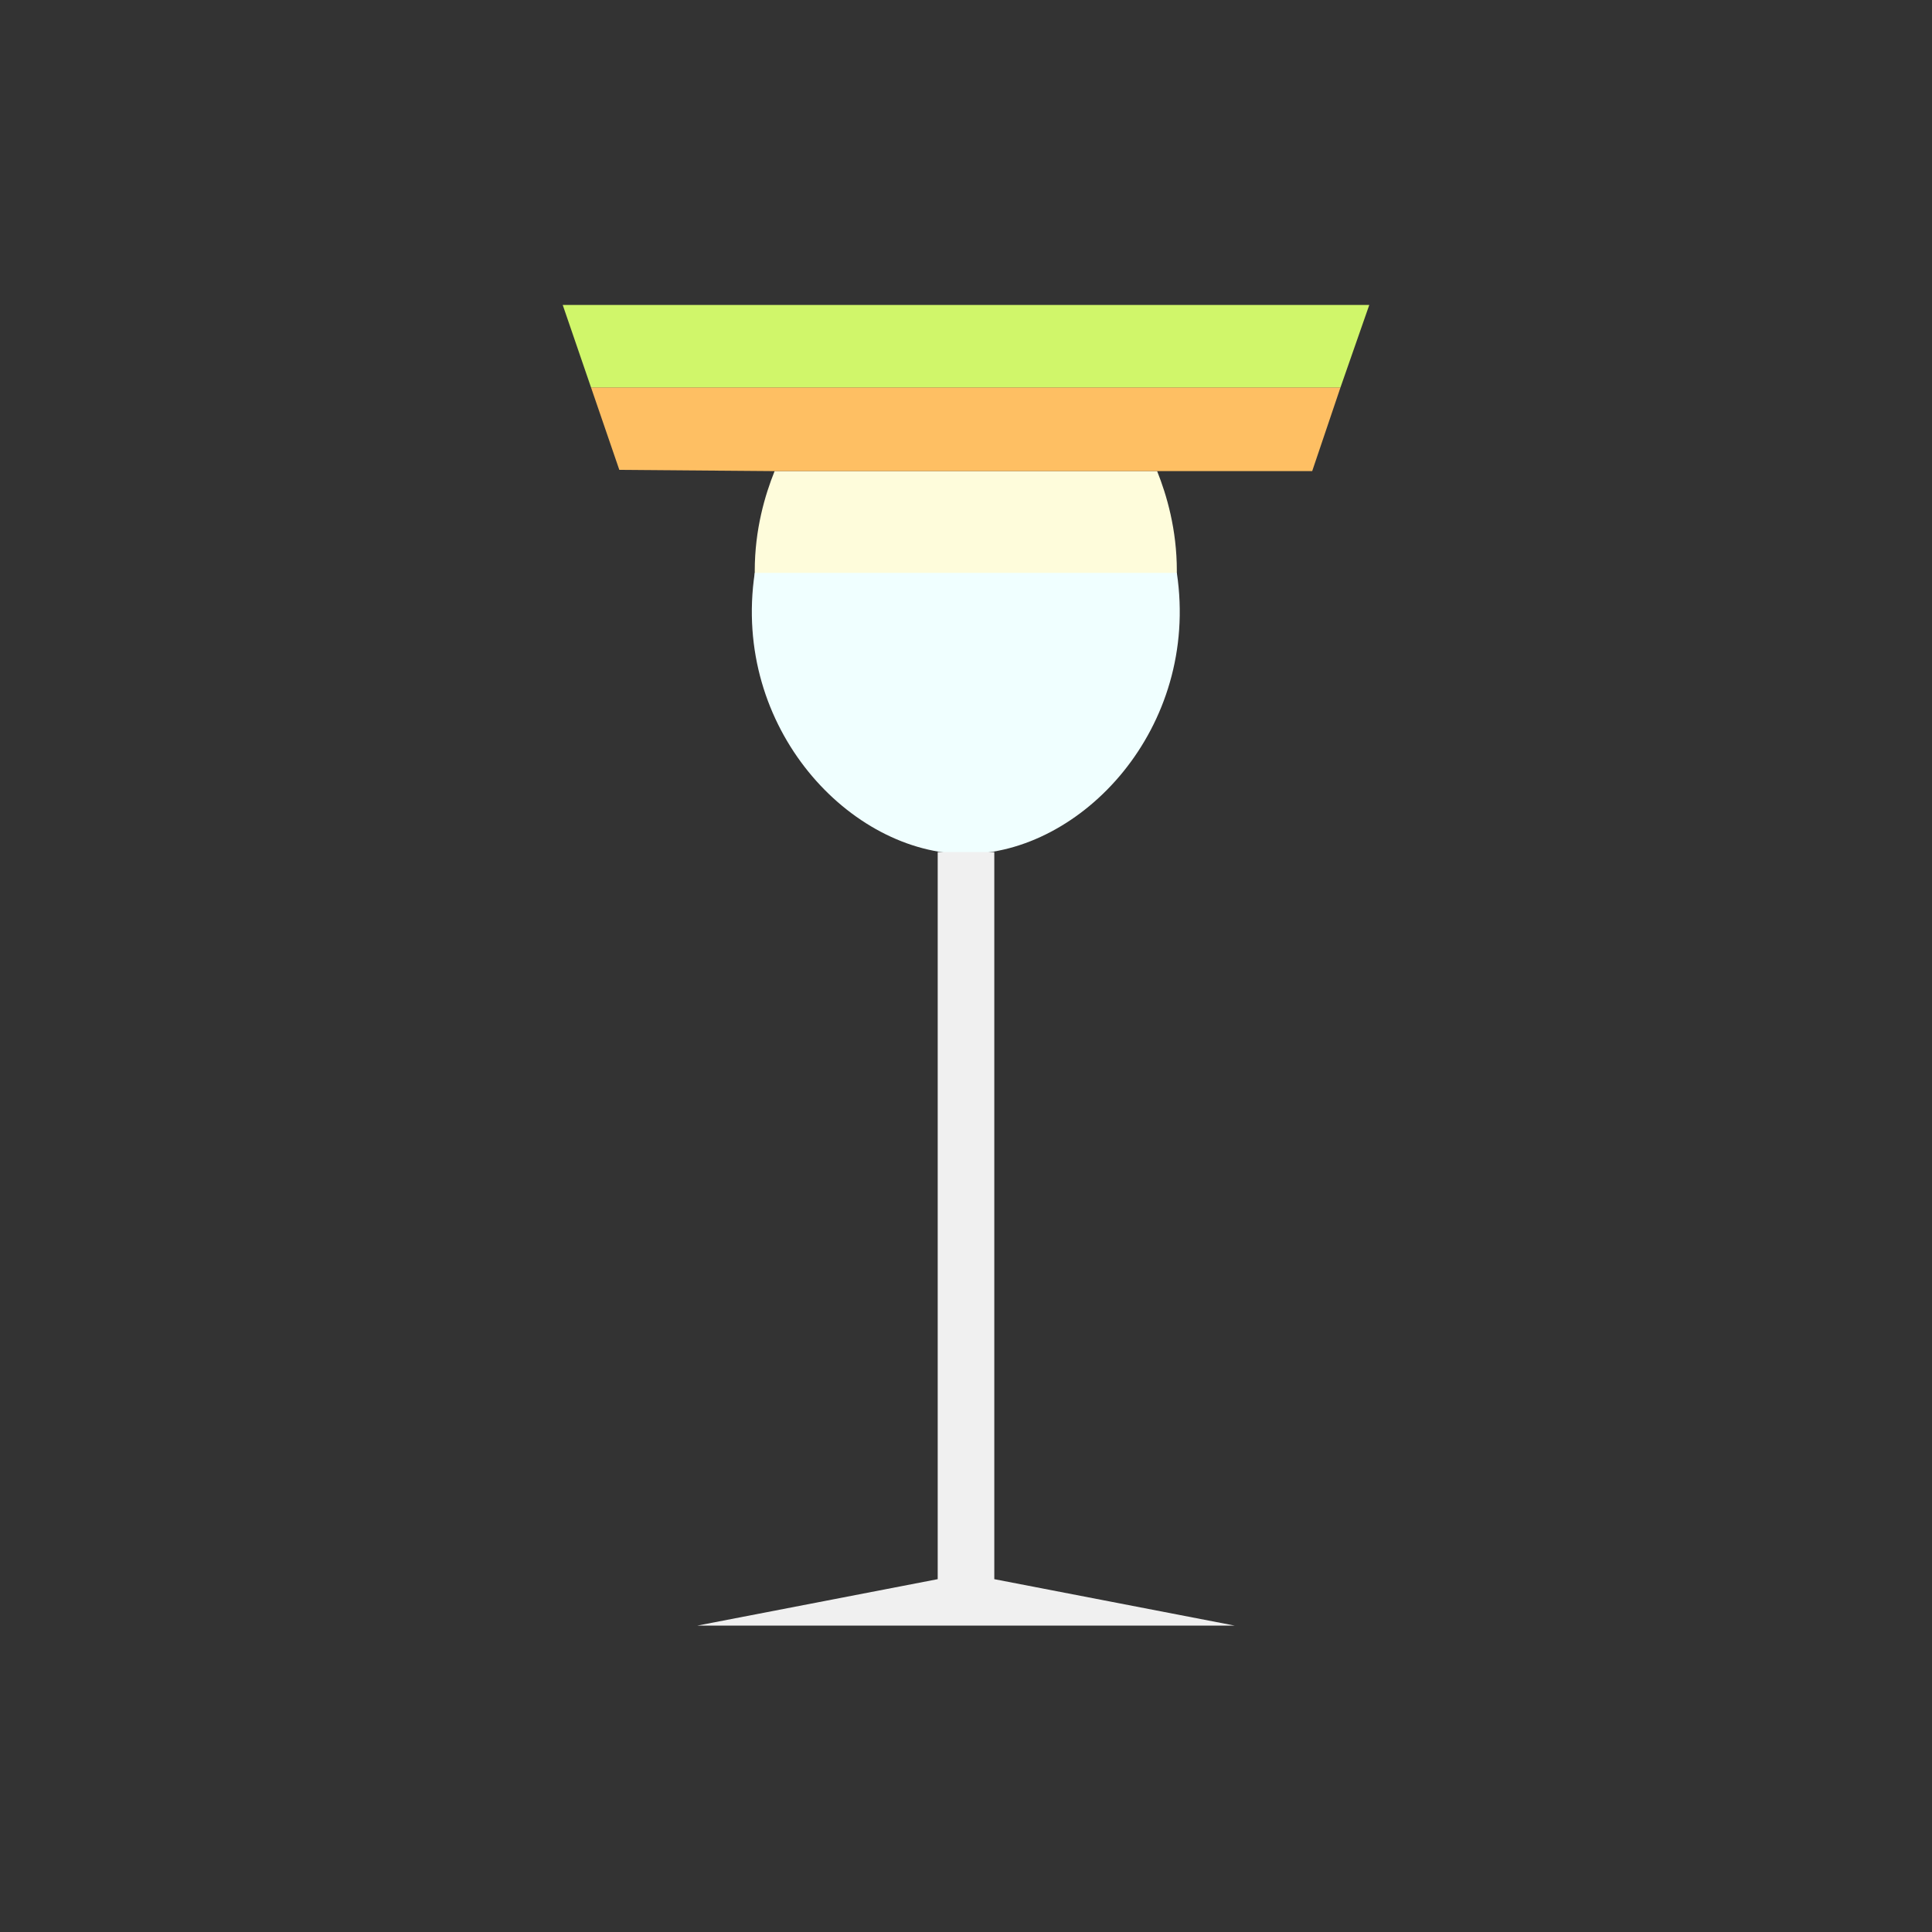 <?xml version="1.0" encoding="utf-8"?>
<!-- Generator: Adobe Illustrator 25.4.0, SVG Export Plug-In . SVG Version: 6.00 Build 0)  -->
<svg version="1.1" id="레이어_1" xmlns="http://www.w3.org/2000/svg" xmlns:xlink="http://www.w3.org/1999/xlink" x="0px"
	 y="0px" viewBox="0 0 1024 1024" style="enable-background:new 0 0 1024 1024;" xml:space="preserve">
<rect x="0" y="0" width="1024" height="1024" fill="#333333" stroke="none"/>
<style type="text/css">
	.st0{fill:#FEFCDB;}
	.st1{fill:#F0FFFF;}
	.st2{fill:#FEBF63;}
	.st3{fill:#D0F66A;}
	.st4{fill:#F0F0F0;}
</style>
<path class="st0" d="M410.56,249.7c-5.09,12.66-10.53,30.91-10.53,52.93c-0.02,65.78,48.42,149.05,111.97,148.99
	c63.52-0.05,111.71-83.32,111.75-148.99c0.01-22.02-5.39-40.27-10.45-52.93"/>
<path class="st1" d="M400.03,303.63C387.76,385.93,450.79,452.67,512,452.62c61.15-0.05,124.02-66.78,111.75-148.99"/>
<polygon class="st2" points="313.25,205.33 328.25,249.04 410.56,249.7 613.3,249.7 695.49,249.7 710.49,205.33 "/>
<polygon class="st3" points="298.25,161.62 313.25,205.33 710.49,205.33 725.75,161.62 "/>
<polygon class="st4" points="497,451.62 527,451.62 527,836.99 654.5,861.62 369.5,861.62 497,836.99 "/>
</svg>
